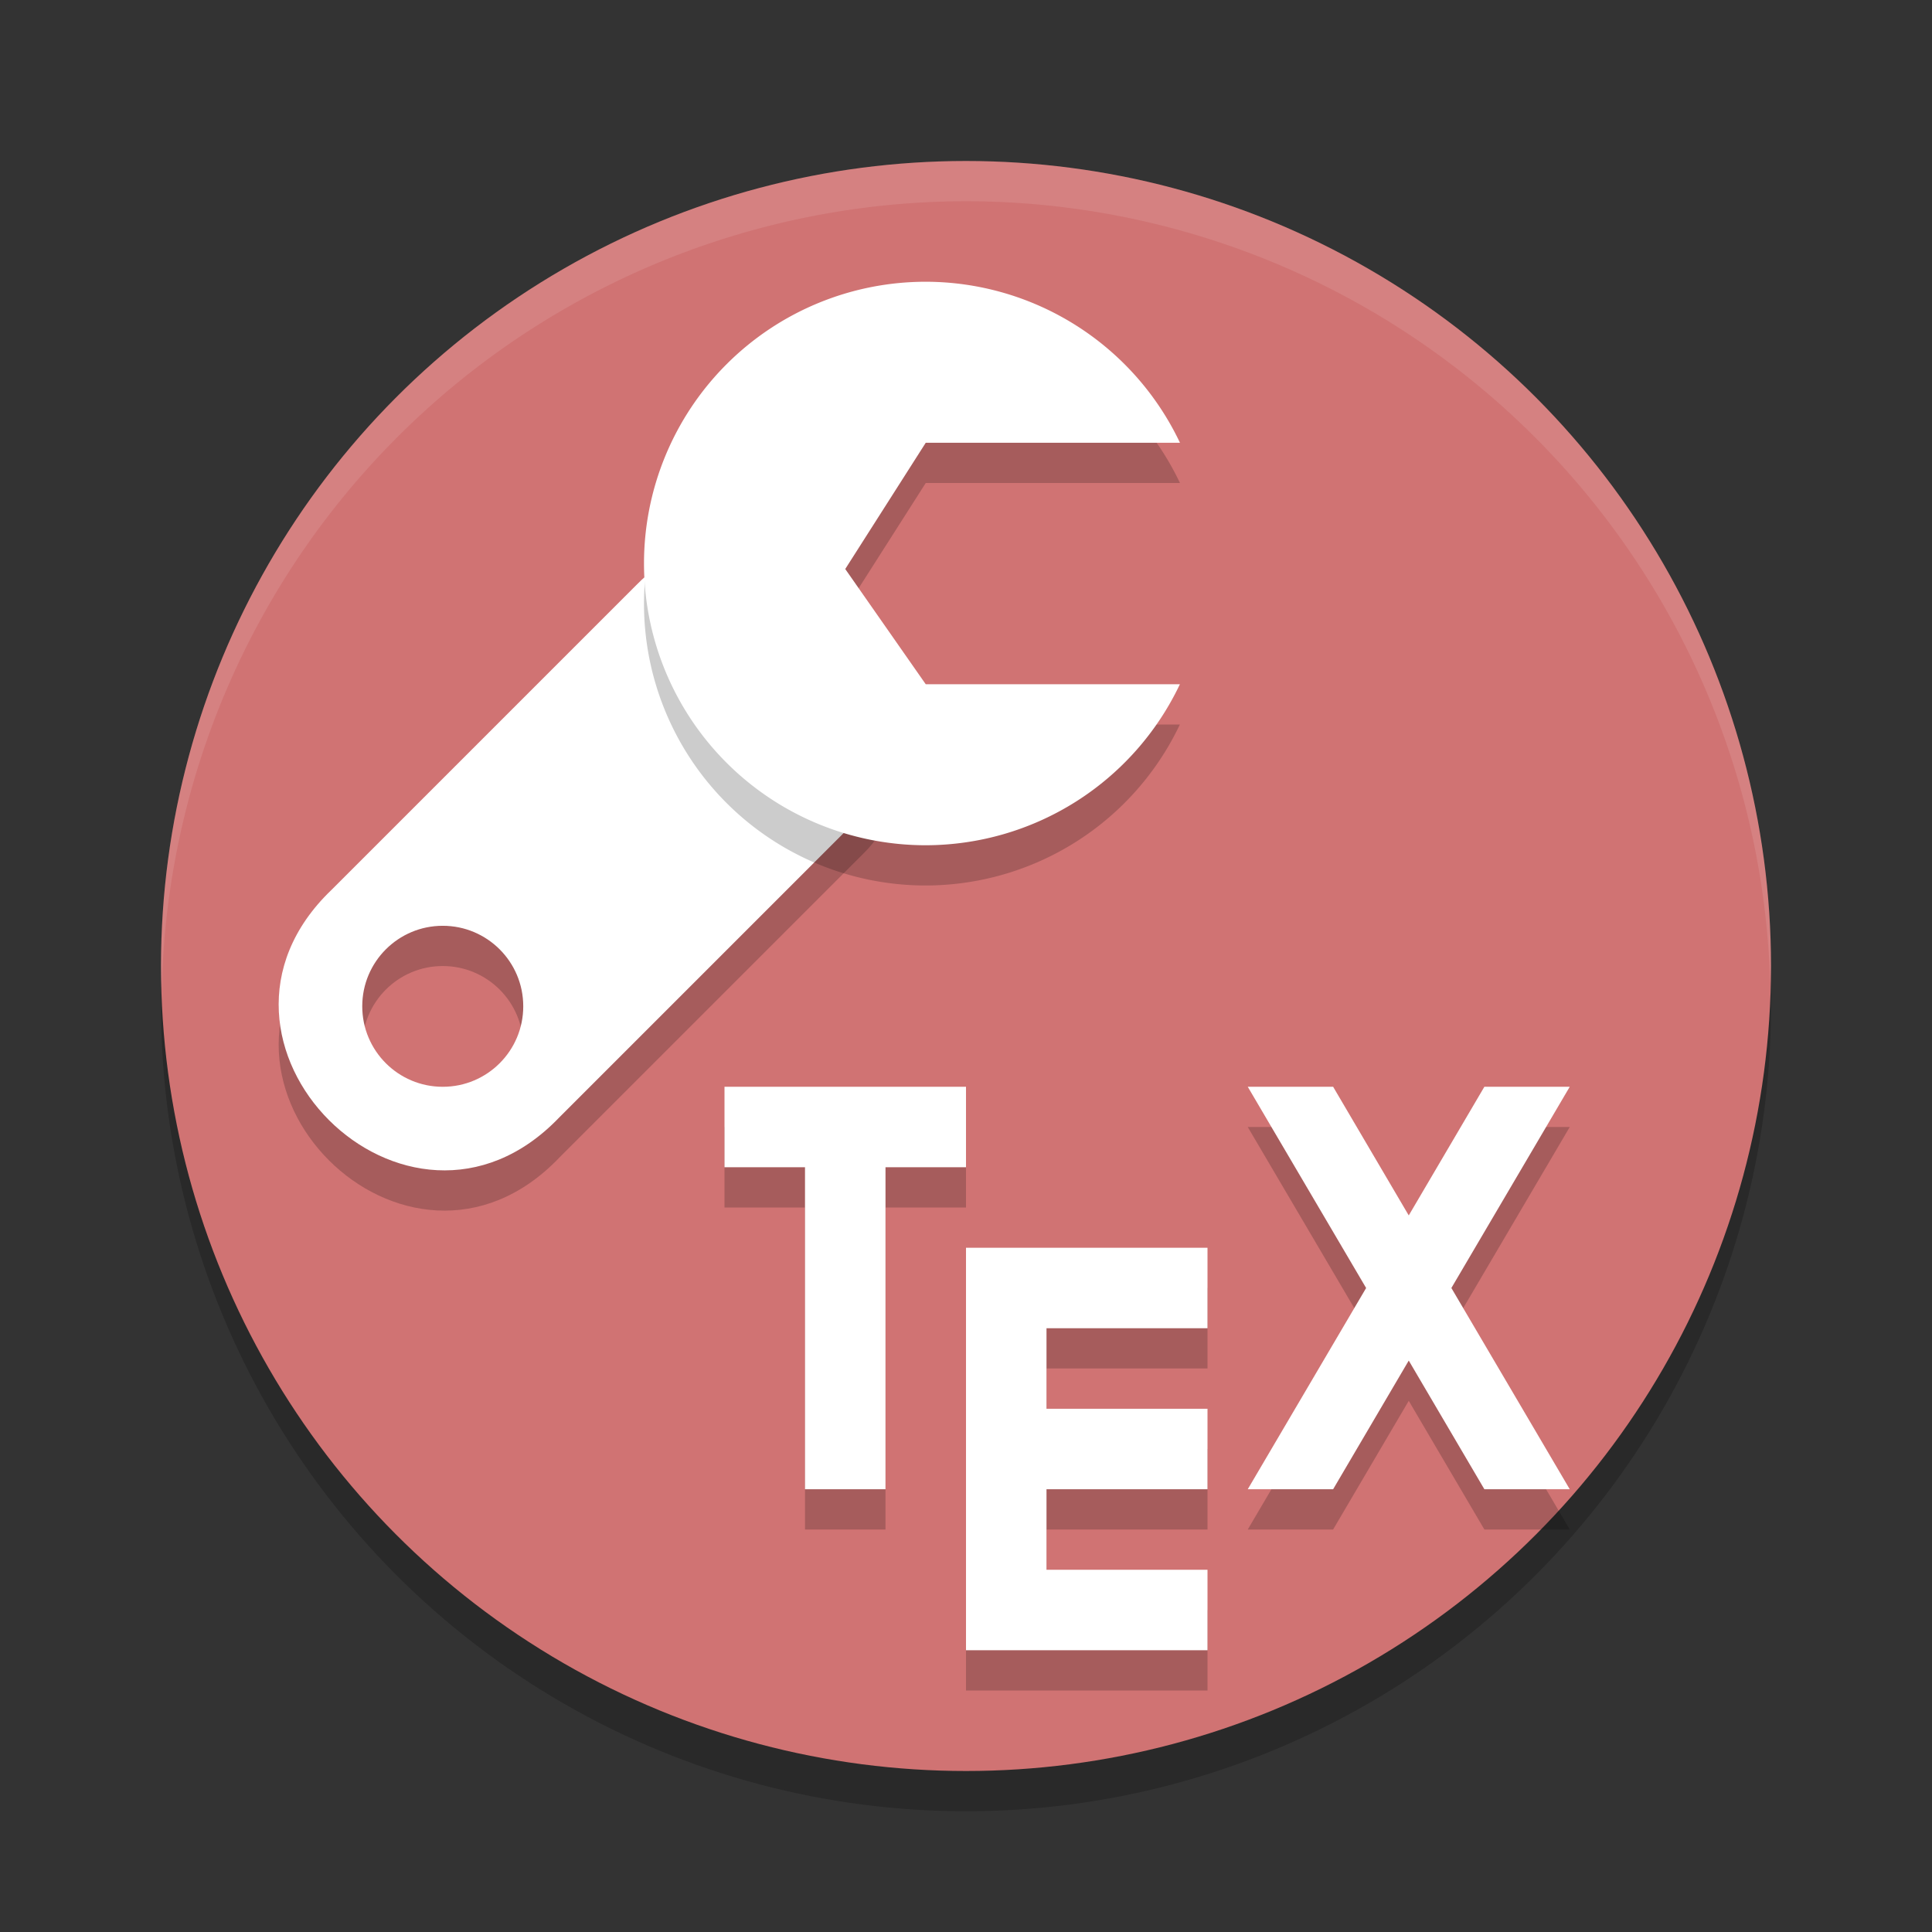 <?xml version="1.0" encoding="UTF-8" standalone="no"?>
<svg
   xmlns:dc="http://purl.org/dc/elements/1.1/"
   xmlns:cc="http://creativecommons.org/ns#"
   xmlns:rdf="http://www.w3.org/1999/02/22-rdf-syntax-ns#"
   xmlns:svg="http://www.w3.org/2000/svg"
   xmlns="http://www.w3.org/2000/svg"
   xmlns:sodipodi="http://sodipodi.sourceforge.net/DTD/sodipodi-0.dtd"
   xmlns:inkscape="http://www.inkscape.org/namespaces/inkscape"
   width="48"
   height="48"
   version="1"
   id="svg20"
   sodipodi:docname="miktex-console.svg"
   inkscape:version="0.92.5 (2060ec1f9f, 2020-04-08)">
  <rect width="100%" height="100%" fill="#333333" stroke="none"/>
  <defs
     id="defs24" />
  <sodipodi:namedview
     pagecolor="#ffffff"
     bordercolor="#d98c8c"
     borderopacity="1"
     objecttolerance="10"
     gridtolerance="10"
     guidetolerance="10"
     inkscape:pageopacity="0"
     inkscape:pageshadow="2"
     inkscape:window-width="765"
     inkscape:window-height="480"
     id="namedview22"
     showgrid="false"
     inkscape:zoom="4.9166667"
     inkscape:cx="24"
     inkscape:cy="24"
     inkscape:window-x="0"
     inkscape:window-y="28"
     inkscape:window-maximized="0"
     inkscape:current-layer="svg20" />
  <circle
     style="opacity:0.2"
     class="cls-1"
     cx="24"
     cy="25"
     r="20"
     id="circle2" />
  <circle
     style="fill:#d07373;fill-opacity:1"
     class="cls-1"
     cx="24"
     cy="24"
     r="20"
     id="circle4" />
  <path
     style="fill:#ffffff;opacity:0.1"
     d="M 24 4 A 20 20 0 0 0 4 24 A 20 20 0 0 0 4.021 24.582 A 20 20 0 0 1 24 5 A 20 20 0 0 1 43.979 24.418 A 20 20 0 0 0 44 24 A 20 20 0 0 0 24 4 z"
     id="path6" />
  <path
     style="opacity:0.2"
     d="m 18.551,14.333 c -1.039,0.031 -2.026,0.465 -2.75,1.211 l -7.57,7.57 c -3.927,3.77 1.886,9.583 5.656,5.656 l 7.57,-7.57 c 2.616,-2.543 -2.906,-6.867 -2.906,-6.867 z M 11,24.001 c 1.105,0 2,0.895 2,2 0,1.105 -0.895,2 -2,2 -1.105,0 -2,-0.895 -2,-2 0,-1.105 0.895,-2 2,-2 z"
     id="path8" />
  <path
     style="fill:#ffffff;fill-opacity:1"
     d="m 18.551,13.333 c -1.039,0.031 -2.026,0.465 -2.75,1.211 l -7.57,7.57 c -3.927,3.77 1.886,9.583 5.656,5.656 l 7.57,-7.57 c 2.616,-2.543 -2.906,-6.867 -2.906,-6.867 z M 11,23.001 c 1.105,0 2,0.895 2,2 0,1.105 -0.895,2 -2,2 -1.105,0 -2,-0.895 -2,-2 0,-1.105 0.895,-2 2,-2 z"
     id="path10" />
  <path
     style="opacity:0.2"
     d="m 23,8 a 7,7 0 0 0 -7,7 7,7 0 0 0 7,7 7,7 0 0 0 6.314,-4 h -6.314 l -2,-2.863 2,-3.137 h 6.316 A 7,7 0 0 0 23,8 Z"
     id="path12" />
  <path
     style="fill:#ffffff"
     d="m 23,7 a 7,7 0 0 0 -7,7 7,7 0 0 0 7,7 7,7 0 0 0 6.314,-4 h -6.314 l -2,-2.863 2,-3.137 h 6.316 A 7,7 0 0 0 23,7 Z"
     id="path14" />
  <path
     style="opacity:0.2"
     d="m 18,28 v 2 h 2 v 8 h 2 v -8 h 2 v -2 h -2 -2 z m 13,0 2.941,5 L 31,38 h 2.121 L 35,34.803 36.879,38 H 39 L 36.059,33 39,28 H 36.879 L 35,31.197 33.121,28 Z m -7,4 v 2 2 2 2 2 h 6 v -2 h -4 v -2 h 4 v -2 h -4 v -2 h 4 v -2 z"
     id="path16" />
  <path
     style="fill:#ffffff"
     d="M 18 27 L 18 29 L 20 29 L 20 37 L 22 37 L 22 29 L 24 29 L 24 27 L 22 27 L 20 27 L 18 27 z M 31 27 L 33.941 32 L 31 37 L 33.121 37 L 35 33.803 L 36.879 37 L 39 37 L 36.059 32 L 39 27 L 36.879 27 L 35 30.197 L 33.121 27 L 31 27 z M 24 31 L 24 33 L 24 35 L 24 37 L 24 39 L 24 41 L 30 41 L 30 39 L 26 39 L 26 37 L 30 37 L 30 35 L 26 35 L 26 33 L 30 33 L 30 31 L 24 31 z"
     id="path18" />
</svg>
